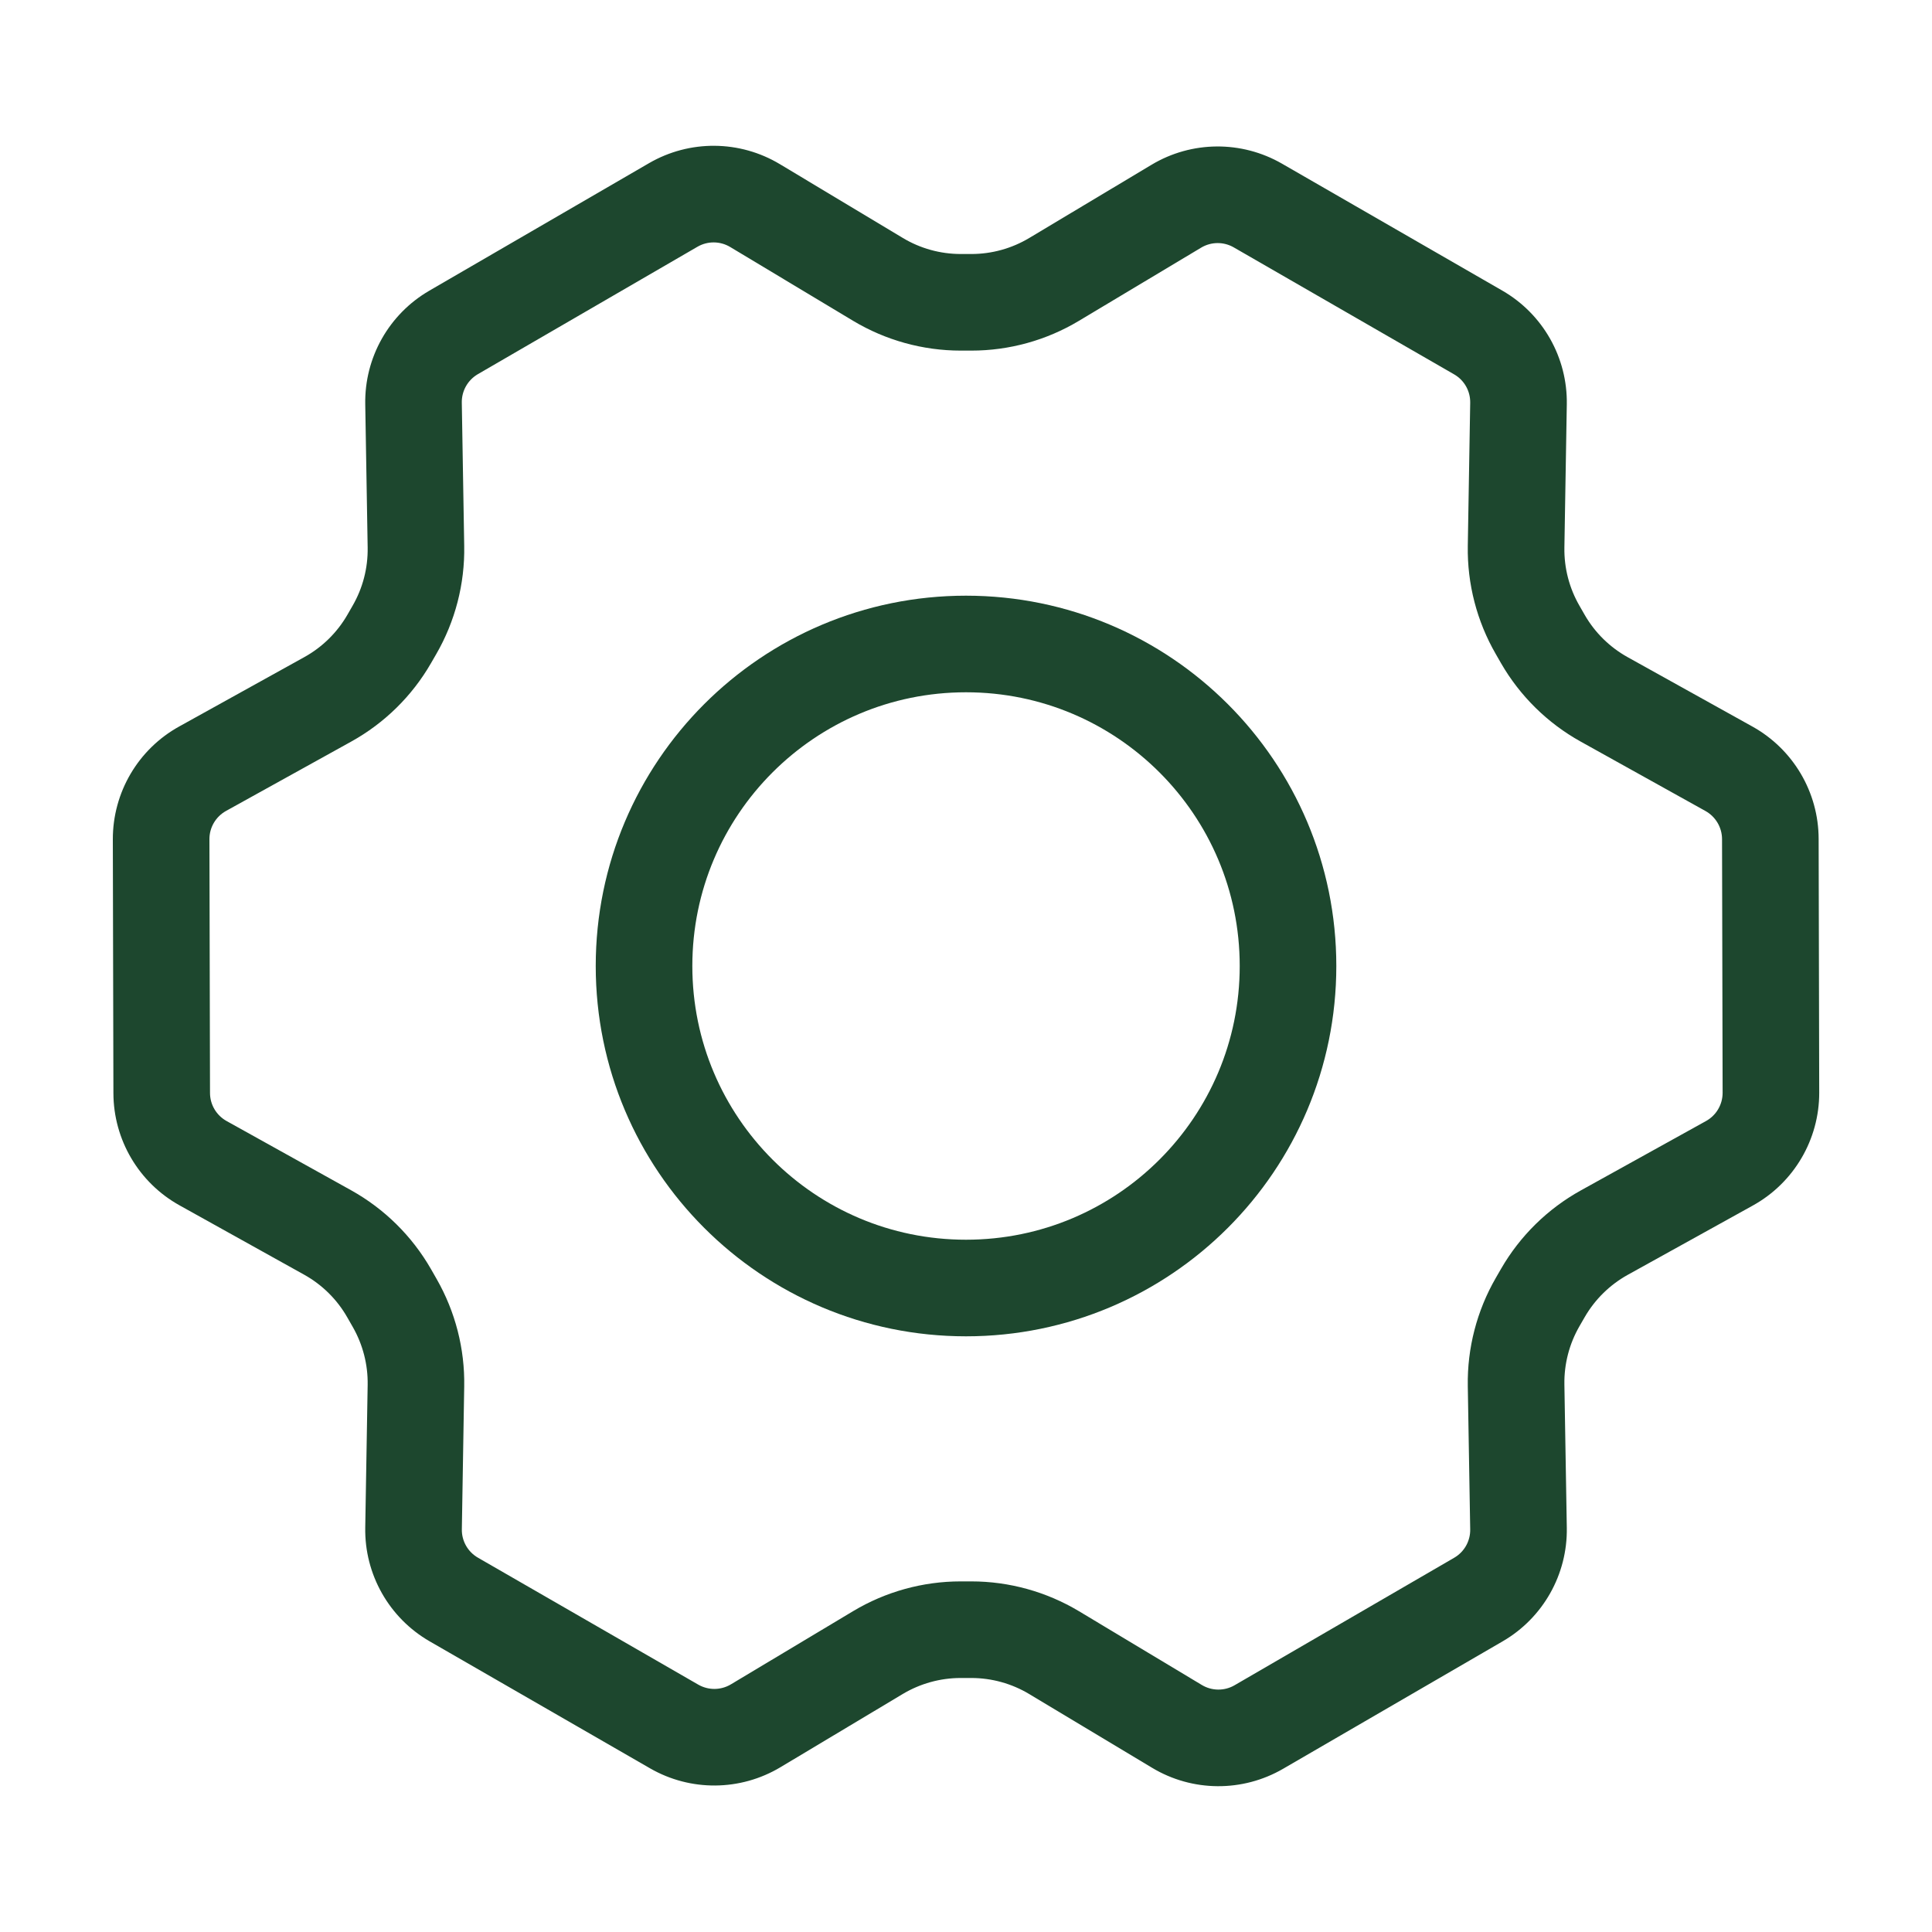 <svg width="40" height="40" viewBox="0 0 40 40" fill="none" xmlns="http://www.w3.org/2000/svg">
<path d="M20 26.667C23.682 26.667 26.667 23.682 26.667 20C26.667 16.318 23.682 13.333 20 13.333C16.318 13.333 13.334 16.318 13.334 20C13.334 23.682 16.318 26.667 20 26.667Z" stroke="#1D472E" stroke-width="2" stroke-linecap="round" stroke-linejoin="round"/>
<path d="M31.836 13.044L32.702 12.543L32.702 12.543L31.836 13.044ZM31.945 13.233L31.079 13.734L31.079 13.734L31.945 13.233ZM33.211 14.479L33.697 13.605L33.697 13.605L33.211 14.479ZM35.797 15.917L35.31 16.791H35.31L35.797 15.917ZM36.653 17.37L35.653 17.372V17.372L36.653 17.37ZM36.665 22.623L35.665 22.625L36.665 22.623ZM35.806 24.084L35.321 23.21H35.321L35.806 24.084ZM33.215 25.521L33.699 26.395L33.215 25.521ZM31.944 26.769L31.078 26.269L31.078 26.269L31.944 26.769ZM31.836 26.956L32.702 27.456L32.702 27.456L31.836 26.956ZM31.389 28.68L30.389 28.696V28.696L31.389 28.68ZM31.439 31.648L30.439 31.665L31.439 31.648ZM30.609 33.117L30.107 32.252L30.107 32.252L30.609 33.117ZM26.063 35.756L26.565 36.621H26.565L26.063 35.756ZM24.368 35.743L24.883 34.886L24.368 35.743ZM21.825 34.217L21.31 35.074L21.825 34.217ZM18.177 34.215L18.691 35.072L18.691 35.072L18.177 34.215ZM15.645 35.73L15.132 34.873L15.645 35.73ZM13.957 35.745L14.456 34.878L13.957 35.745ZM9.396 33.116L9.895 32.25L9.396 33.116ZM8.562 31.644L9.562 31.661L8.562 31.644ZM8.612 28.689L7.612 28.672L8.612 28.689ZM8.172 26.977L9.04 26.48L8.172 26.977ZM8.056 26.774L7.188 27.271H7.188L8.056 26.774ZM6.783 25.517L6.297 26.391L6.783 25.517ZM4.204 24.082L3.718 24.956L3.718 24.956L4.204 24.082ZM3.348 22.63L2.348 22.632L3.348 22.63ZM3.336 17.377L4.336 17.375L3.336 17.377ZM4.195 15.915L4.679 16.79H4.679L4.195 15.915ZM6.786 14.479L6.302 13.604H6.302L6.786 14.479ZM8.057 13.231L7.191 12.731L7.191 12.731L8.057 13.231ZM8.165 13.044L9.031 13.544L9.031 13.544L8.165 13.044ZM8.612 11.32L9.611 11.303L8.612 11.32ZM8.562 8.352L7.562 8.369L8.562 8.352ZM9.391 6.883L9.893 7.747H9.893L9.391 6.883ZM13.938 4.244L14.44 5.109V5.109L13.938 4.244ZM15.633 4.256L15.118 5.114V5.114L15.633 4.256ZM18.176 5.783L17.661 6.641L18.176 5.783ZM21.824 5.785L21.31 4.927V4.927L21.824 5.785ZM24.355 4.269L23.842 3.411V3.411L24.355 4.269ZM26.044 4.255L26.543 3.389L26.543 3.389L26.044 4.255ZM30.605 6.883L31.104 6.017V6.017L30.605 6.883ZM31.439 8.356L30.439 8.339V8.339L31.439 8.356ZM31.389 11.32L30.389 11.303V11.303L31.389 11.32ZM30.97 13.544L31.079 13.734L32.811 12.733L32.702 12.543L30.97 13.544ZM32.725 15.353L35.31 16.791L36.283 15.043L33.697 13.605L32.725 15.353ZM35.653 17.372L35.665 22.625L37.665 22.621L37.653 17.368L35.653 17.372ZM35.321 23.21L32.73 24.646L33.699 26.395L36.291 24.959L35.321 23.21ZM31.078 26.269L30.97 26.456L32.702 27.456L32.81 27.269L31.078 26.269ZM30.389 28.696L30.439 31.665L32.439 31.631L32.389 28.663L30.389 28.696ZM30.107 32.252L25.561 34.891L26.565 36.621L31.111 33.982L30.107 32.252ZM24.883 34.886L22.34 33.359L21.31 35.074L23.854 36.601L24.883 34.886ZM20.109 32.741H19.89V34.741H20.109V32.741ZM17.663 33.357L15.132 34.873L16.159 36.588L18.691 35.072L17.663 33.357ZM14.456 34.878L9.895 32.25L8.897 33.983L13.458 36.611L14.456 34.878ZM9.562 31.661L9.611 28.706L7.612 28.672L7.562 31.627L9.562 31.661ZM9.04 26.48L8.924 26.277L7.188 27.271L7.304 27.474L9.04 26.48ZM7.269 24.643L4.69 23.209L3.718 24.956L6.297 26.391L7.269 24.643ZM4.348 22.628L4.336 17.375L2.336 17.379L2.348 22.632L4.348 22.628ZM4.679 16.79L7.271 15.354L6.302 13.604L3.71 15.041L4.679 16.79ZM8.923 13.731L9.031 13.544L7.299 12.543L7.191 12.731L8.923 13.731ZM9.611 11.303L9.561 8.335L7.562 8.369L7.612 11.337L9.611 11.303ZM9.893 7.747L14.44 5.109L13.436 3.379L8.889 6.018L9.893 7.747ZM15.118 5.114L17.661 6.641L18.691 4.926L16.147 3.399L15.118 5.114ZM19.892 7.259H20.111V5.259H19.892V7.259ZM22.337 6.643L24.869 5.127L23.842 3.411L21.31 4.927L22.337 6.643ZM25.544 5.122L30.105 7.75L31.104 6.017L26.543 3.389L25.544 5.122ZM30.439 8.339L30.389 11.303L32.389 11.337L32.439 8.372L30.439 8.339ZM30.105 7.75C30.316 7.871 30.443 8.096 30.439 8.339L32.439 8.372C32.455 7.403 31.944 6.501 31.104 6.017L30.105 7.75ZM24.869 5.127C25.076 5.003 25.335 5.001 25.544 5.122L26.543 3.389C25.705 2.906 24.671 2.914 23.842 3.411L24.869 5.127ZM20.111 7.259C20.895 7.259 21.665 7.046 22.337 6.643L21.31 4.927C20.948 5.144 20.533 5.259 20.111 5.259V7.259ZM17.661 6.641C18.335 7.045 19.106 7.259 19.892 7.259V5.259C19.469 5.259 19.053 5.144 18.691 4.926L17.661 6.641ZM14.44 5.109C14.65 4.987 14.91 4.989 15.118 5.114L16.147 3.399C15.315 2.899 14.276 2.891 13.436 3.379L14.44 5.109ZM9.561 8.335C9.557 8.094 9.684 7.869 9.893 7.747L8.889 6.018C8.053 6.503 7.545 7.402 7.562 8.369L9.561 8.335ZM9.031 13.544C9.424 12.864 9.625 12.089 9.611 11.303L7.612 11.337C7.619 11.76 7.511 12.177 7.299 12.543L9.031 13.544ZM7.271 15.354C7.959 14.973 8.53 14.412 8.923 13.731L7.191 12.731C6.979 13.097 6.672 13.399 6.302 13.604L7.271 15.354ZM4.336 17.375C4.335 17.132 4.467 16.908 4.679 16.79L3.71 15.041C2.86 15.511 2.334 16.407 2.336 17.379L4.336 17.375ZM4.69 23.209C4.479 23.091 4.348 22.869 4.348 22.628L2.348 22.632C2.35 23.598 2.874 24.487 3.718 24.956L4.69 23.209ZM8.924 26.277C8.531 25.592 7.959 25.027 7.269 24.643L6.297 26.391C6.669 26.598 6.977 26.902 7.188 27.271L8.924 26.277ZM9.611 28.706C9.625 27.926 9.427 27.157 9.04 26.48L7.304 27.474C7.512 27.838 7.619 28.252 7.612 28.672L9.611 28.706ZM9.895 32.25C9.685 32.129 9.557 31.903 9.562 31.661L7.562 31.627C7.545 32.597 8.057 33.499 8.897 33.983L9.895 32.25ZM15.132 34.873C14.924 34.997 14.666 34.999 14.456 34.878L13.458 36.611C14.296 37.094 15.329 37.085 16.159 36.588L15.132 34.873ZM19.89 32.741C19.105 32.741 18.336 32.954 17.663 33.357L18.691 35.072C19.053 34.856 19.467 34.741 19.89 34.741V32.741ZM22.34 33.359C21.666 32.955 20.895 32.741 20.109 32.741V34.741C20.532 34.741 20.947 34.856 21.31 35.074L22.34 33.359ZM25.561 34.891C25.351 35.013 25.091 35.011 24.883 34.886L23.854 36.601C24.686 37.101 25.725 37.108 26.565 36.621L25.561 34.891ZM30.439 31.665C30.443 31.906 30.316 32.131 30.107 32.252L31.111 33.982C31.947 33.497 32.455 32.597 32.439 31.631L30.439 31.665ZM30.97 26.456C30.577 27.136 30.376 27.911 30.389 28.696L32.389 28.663C32.382 28.24 32.49 27.823 32.702 27.456L30.97 26.456ZM32.73 24.646C32.042 25.027 31.471 25.588 31.078 26.269L32.81 27.269C33.022 26.902 33.329 26.601 33.699 26.395L32.73 24.646ZM35.665 22.625C35.665 22.868 35.534 23.092 35.321 23.21L36.291 24.959C37.141 24.488 37.667 23.592 37.665 22.621L35.665 22.625ZM35.31 16.791C35.521 16.909 35.652 17.131 35.653 17.372L37.653 17.368C37.651 16.402 37.127 15.513 36.283 15.043L35.31 16.791ZM31.079 13.734C31.471 14.412 32.04 14.972 32.725 15.353L33.697 13.605C33.329 13.4 33.022 13.099 32.811 12.733L31.079 13.734ZM32.702 12.543C32.49 12.177 32.382 11.76 32.389 11.337L30.389 11.303C30.376 12.089 30.577 12.864 30.97 13.544L32.702 12.543Z" fill="#1D472E"/>
</svg>
